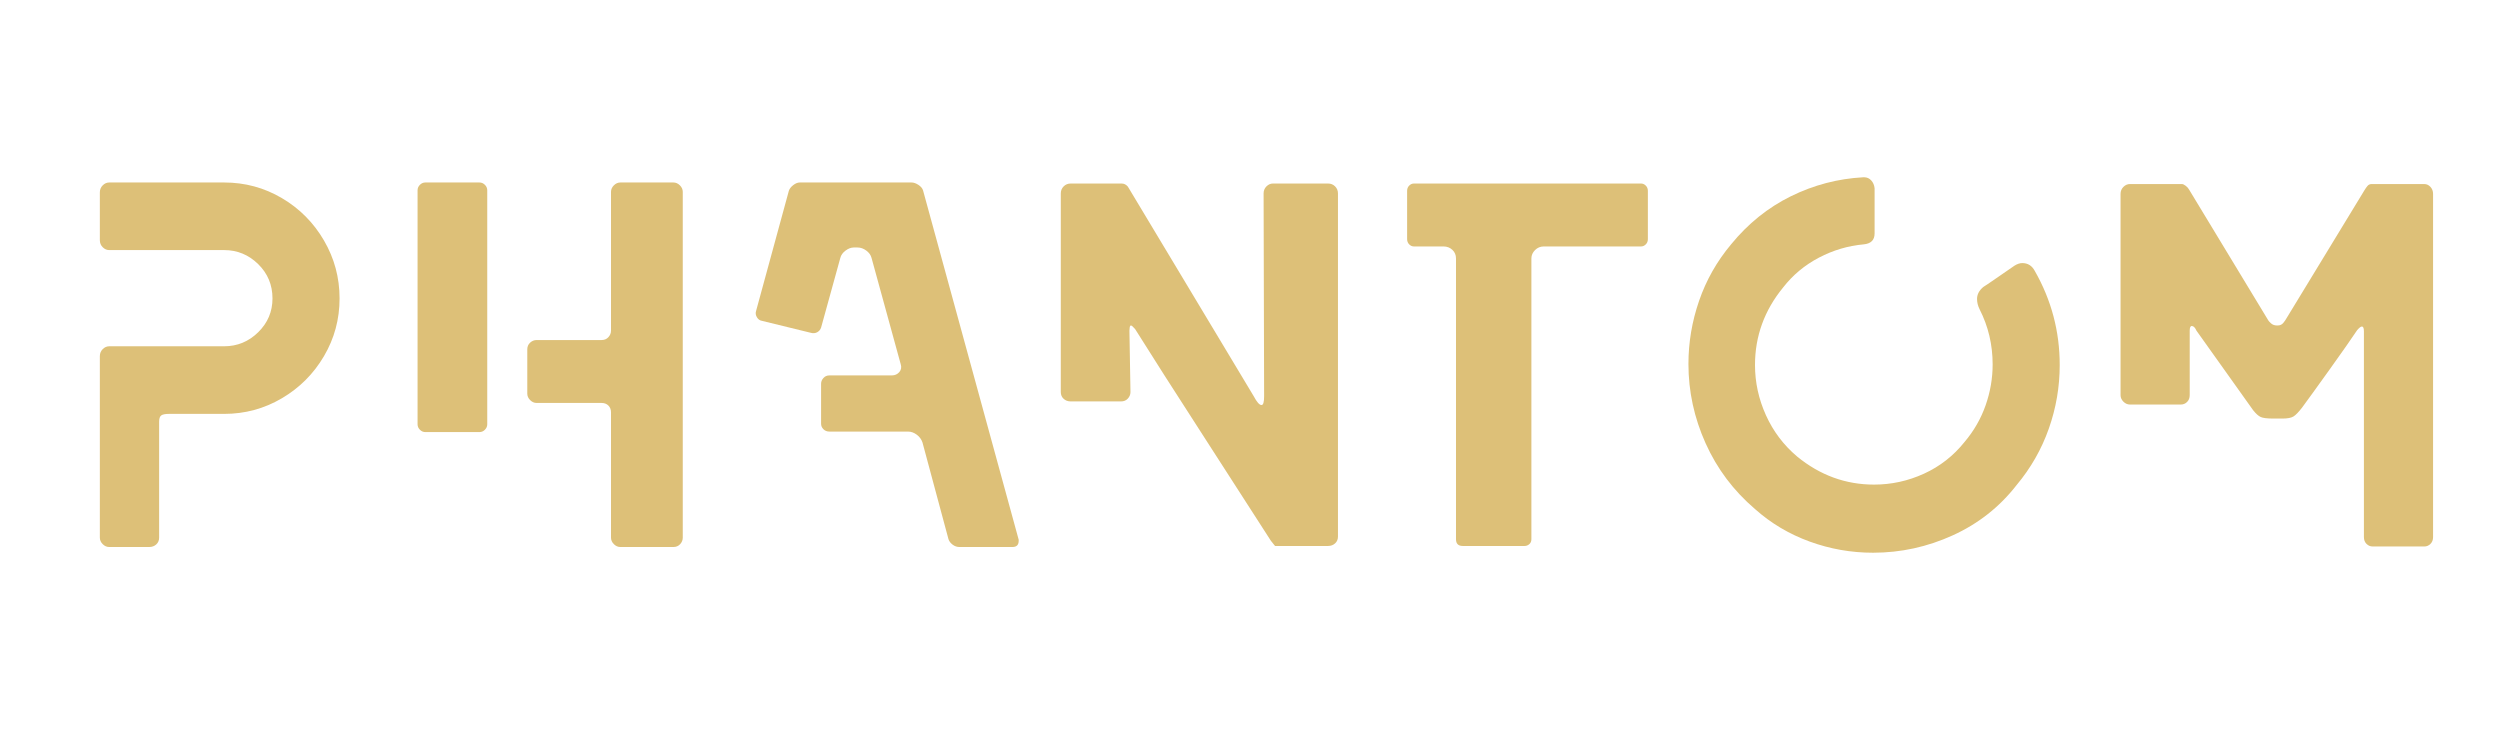 <?xml version="1.0" encoding="utf-8"?>
<!-- Generator: Adobe Illustrator 16.0.0, SVG Export Plug-In . SVG Version: 6.00 Build 0)  -->
<!DOCTYPE svg PUBLIC "-//W3C//DTD SVG 1.1//EN" "http://www.w3.org/Graphics/SVG/1.1/DTD/svg11.dtd">
<svg version="1.1" id="图层_1" xmlns="http://www.w3.org/2000/svg" xmlns:xlink="http://www.w3.org/1999/xlink" x="0px" y="0px"
	 width="1000px" height="300px" viewBox="0 0 1000 300" enable-background="new 0 0 1000 300" xml:space="preserve">
<g>
	<g>
		<path fill="#DDC078" d="M41.083,217.658c-0.764-0.76-1.144-1.628-1.144-2.6v-72.592c0-1.108,0.38-2.045,1.144-2.809
			c0.76-0.76,1.628-1.144,2.6-1.144h45.968c5.268,0,9.809-1.872,13.624-5.616c3.812-3.744,5.72-8.249,5.72-13.52
			c0-5.408-1.908-9.984-5.72-13.728c-3.815-3.744-8.356-5.616-13.624-5.616H43.683c-0.972,0-1.839-0.38-2.6-1.144
			c-0.764-0.76-1.144-1.696-1.144-2.808V76.947c0-1.108,0.38-2.044,1.144-2.808c0.76-0.76,1.628-1.144,2.6-1.144h45.968
			c8.32,0,16.016,2.08,23.088,6.24c7.072,4.16,12.688,9.812,16.848,16.952c4.16,7.144,6.24,14.872,6.24,23.192
			c0,8.32-2.08,16.016-6.24,23.088s-9.776,12.688-16.848,16.848c-7.072,4.16-14.768,6.24-23.088,6.24H67.604
			c-1.528,0-2.568,0.208-3.12,0.624c-0.556,0.416-0.832,1.248-0.832,2.496v46.384c0,1.111-0.384,2.012-1.144,2.704
			c-0.764,0.695-1.7,1.04-2.808,1.04H43.683C42.711,218.803,41.844,218.422,41.083,217.658z"/>
		<path fill="#DDC078" d="M167.962,171.898c-0.624-0.623-0.936-1.352-0.936-2.184v-93.6c0-0.832,0.312-1.56,0.936-2.184
			s1.352-0.936,2.184-0.936h21.632c0.832,0,1.56,0.312,2.184,0.936s0.936,1.352,0.936,2.184v93.6c0,0.832-0.312,1.561-0.936,2.184
			c-0.624,0.625-1.352,0.937-2.184,0.937h-21.632C169.314,172.835,168.586,172.523,167.962,171.898z M245.546,217.658
			c-0.764-0.76-1.144-1.628-1.144-2.6v-50.128c0-1.108-0.348-2.009-1.04-2.704c-0.696-0.691-1.596-1.04-2.704-1.04h-26
			c-0.972,0-1.839-0.38-2.6-1.144c-0.764-0.761-1.144-1.629-1.144-2.6v-17.681c0-1.108,0.38-2.008,1.144-2.704
			c0.761-0.692,1.628-1.04,2.6-1.04h26c1.108,0,2.008-0.38,2.704-1.144c0.692-0.76,1.04-1.628,1.04-2.6V76.739
			c0-0.969,0.38-1.836,1.144-2.6c0.76-0.76,1.628-1.144,2.6-1.144h21.216c0.969,0,1.836,0.384,2.6,1.144
			c0.761,0.764,1.145,1.631,1.145,2.6v138.32c0,0.972-0.348,1.84-1.04,2.6c-0.695,0.764-1.596,1.145-2.704,1.145h-21.216
			C247.174,218.803,246.306,218.422,245.546,217.658z"/>
		<path fill="#DDC078" d="M381.057,217.867c-0.831-0.625-1.388-1.353-1.663-2.185l-10.4-38.688c-0.416-1.248-1.18-2.287-2.288-3.119
			c-1.111-0.832-2.288-1.248-3.536-1.248h-31.408c-0.972,0-1.768-0.313-2.392-0.936c-0.624-0.625-0.936-1.353-0.936-2.185V153.49
			c0-0.832,0.312-1.592,0.936-2.287c0.624-0.693,1.42-1.041,2.392-1.041h24.96c1.248,0,2.253-0.447,3.017-1.352
			c0.761-0.9,0.936-1.976,0.52-3.224l-11.647-42.432c-0.279-1.108-0.972-2.08-2.08-2.912c-1.111-0.832-2.288-1.248-3.536-1.248
			h-1.456c-1.111,0-2.22,0.416-3.328,1.248c-1.111,0.832-1.804,1.804-2.08,2.912l-7.695,27.872c-0.28,0.832-0.8,1.456-1.561,1.872
			c-0.764,0.416-1.632,0.487-2.6,0.208l-19.553-4.784c-0.832-0.137-1.491-0.624-1.976-1.456c-0.487-0.832-0.592-1.664-0.312-2.496
			l13.104-48.048c0.276-0.832,0.864-1.593,1.768-2.288c0.9-0.692,1.769-1.04,2.601-1.04h44.72c0.832,0,1.732,0.312,2.704,0.936
			c0.969,0.624,1.593,1.352,1.872,2.184l38.271,139.776v0.416c0,1.664-0.831,2.496-2.495,2.496h-21.217
			C382.79,218.803,381.889,218.49,381.057,217.867z"/>
		<path fill="#DDC078" d="M510.016,218.387c0,0-0.555-0.692-1.664-2.08c-5.408-8.457-14.248-22.185-26.52-41.184
			c-12.272-18.996-21.528-33.488-27.768-43.472c-0.832-0.969-1.388-1.456-1.664-1.456c-0.279,0-0.451,0.279-0.52,0.832
			c-0.071,0.556-0.104,0.972-0.104,1.248l0.416,24.543c0,0.973-0.348,1.84-1.04,2.601c-0.695,0.764-1.596,1.144-2.704,1.144h-20.176
			c-1.111,0-2.047-0.344-2.808-1.039c-0.764-0.693-1.145-1.594-1.145-2.705V77.363c0-1.108,0.381-2.044,1.145-2.808
			c0.761-0.76,1.696-1.144,2.808-1.144h20.384c0.969,0,1.801,0.416,2.496,1.248l50.336,83.824c1.248,2.359,2.287,3.536,3.119,3.536
			c0.693,0,1.041-1.177,1.041-3.536l-0.209-81.12c0-1.108,0.381-2.044,1.145-2.808c0.76-0.76,1.629-1.144,2.6-1.144h22.048
			c1.109,0,2.045,0.384,2.809,1.144c0.76,0.764,1.145,1.7,1.145,2.808v137.28c0,1.111-0.385,2.012-1.145,2.704
			c-0.764,0.695-1.699,1.04-2.809,1.04h-19.135h-0.209h-0.207C510.568,218.387,510.016,218.387,510.016,218.387z"/>
		<path fill="#DDC078" d="M582.397,215.683v-112.32c0-1.385-0.488-2.528-1.457-3.432c-0.971-0.9-2.15-1.352-3.535-1.352h-11.857
			c-0.695,0-1.318-0.276-1.871-0.832c-0.557-0.552-0.832-1.248-0.832-2.08V76.323c0-0.832,0.275-1.524,0.832-2.08
			c0.553-0.552,1.176-0.832,1.871-0.832h90.896c0.693,0,1.316,0.28,1.873,0.832c0.553,0.556,0.832,1.248,0.832,2.08v19.344
			c0,0.832-0.279,1.528-0.832,2.08c-0.557,0.556-1.18,0.832-1.873,0.832h-38.896c-1.387,0-2.566,0.488-3.535,1.456
			c-0.971,0.972-1.455,2.08-1.455,3.328v112.32c0,0.832-0.281,1.491-0.832,1.976c-0.557,0.488-1.18,0.729-1.873,0.729h-24.752
			C583.298,218.387,582.397,217.486,582.397,215.683z"/>
		<path fill="#DDC078" d="M682.237,177.307c-4.576-10.191-6.863-20.764-6.863-31.72c0-8.596,1.42-17.021,4.264-25.272
			c2.84-8.249,7.104-15.772,12.791-22.568c6.793-8.32,14.768-14.732,23.92-19.24c9.152-4.504,18.789-7.036,28.912-7.592h0.416
			c1.109,0,2.045,0.416,2.809,1.248c0.76,0.832,1.213,1.872,1.352,3.12v18.096c0,2.636-1.455,4.092-4.367,4.368
			c-6.24,0.556-12.205,2.324-17.889,5.304c-5.688,2.983-10.471,6.968-14.352,11.96c-7.488,9.152-11.232,19.484-11.232,30.992
			c0,6.935,1.455,13.624,4.367,20.071c2.912,6.449,7.072,11.961,12.48,16.537c9.152,7.487,19.412,11.231,30.785,11.231
			c6.932,0,13.588-1.456,19.967-4.368c6.377-2.912,11.785-7.141,16.225-12.688c3.744-4.437,6.553-9.324,8.424-14.664
			c1.871-5.337,2.809-10.781,2.809-16.328c0-7.904-1.736-15.252-5.201-22.048c-0.695-1.384-1.039-2.772-1.039-4.16
			c0-1.801,0.832-3.396,2.496-4.784c1.107-0.692,3.256-2.148,6.447-4.368c3.189-2.216,5.201-3.604,6.033-4.16
			c1.107-0.692,2.146-1.04,3.119-1.04c2.217,0,3.881,1.04,4.992,3.12c6.656,11.648,9.984,24.2,9.984,37.648
			c0,8.735-1.457,17.231-4.369,25.479c-2.912,8.252-7.211,15.775-12.895,22.568c-6.797,8.736-15.289,15.428-25.48,20.072
			c-10.193,4.646-20.836,6.968-31.928,6.968c-8.736,0-17.197-1.491-25.377-4.472c-8.184-2.98-15.463-7.313-21.84-13
			C693.397,196.271,686.813,187.498,682.237,177.307z"/>
		<path fill="#DDC078" d="M972.187,74.763c0.693,0.764,1.041,1.7,1.041,2.808v137.28c0,1.112-0.348,2.012-1.041,2.704
			c-0.695,0.695-1.527,1.04-2.496,1.04h-20.592c-0.971,0-1.803-0.345-2.496-1.04c-0.695-0.692-1.039-1.592-1.039-2.704v-82.368
			c0-1.248-0.279-1.872-0.832-1.872c-0.416,0-1.041,0.487-1.873,1.456c-2.219,3.328-5.859,8.528-10.92,15.599
			c-5.063,7.072-8.771,12.205-11.127,15.393c-1.389,1.804-2.533,2.983-3.434,3.536c-0.902,0.556-2.391,0.832-4.471,0.832h-3.537
			c-2.496,0-4.195-0.208-5.096-0.624c-0.902-0.416-1.908-1.316-3.016-2.704l-22.672-31.824c-0.557-1.248-1.18-1.872-1.873-1.872
			c-0.555,0-0.832,0.624-0.832,1.872v25.792c0,1.111-0.348,2.012-1.039,2.704c-0.695,0.696-1.527,1.04-2.496,1.04h-20.385
			c-0.971,0-1.838-0.38-2.6-1.145c-0.764-0.76-1.143-1.627-1.143-2.6V77.571c0-1.108,0.379-2.044,1.143-2.808
			c0.762-0.76,1.629-1.144,2.6-1.144h20.801c0.416,0,0.936,0.244,1.561,0.728c0.623,0.488,1.072,1.007,1.352,1.56l31.615,52.208
			c0.137,0.279,0.521,0.695,1.145,1.248c0.625,0.556,1.42,0.832,2.393,0.832h0.207c0.969,0,1.732-0.345,2.289-1.04
			c0.553-0.692,0.9-1.177,1.039-1.456l31.408-51.584c0.416-0.692,0.832-1.28,1.248-1.768c0.416-0.484,0.969-0.728,1.664-0.728h0.209
			h20.799C970.659,73.619,971.491,74.002,972.187,74.763z"/>
	</g>
</g>
</svg>
